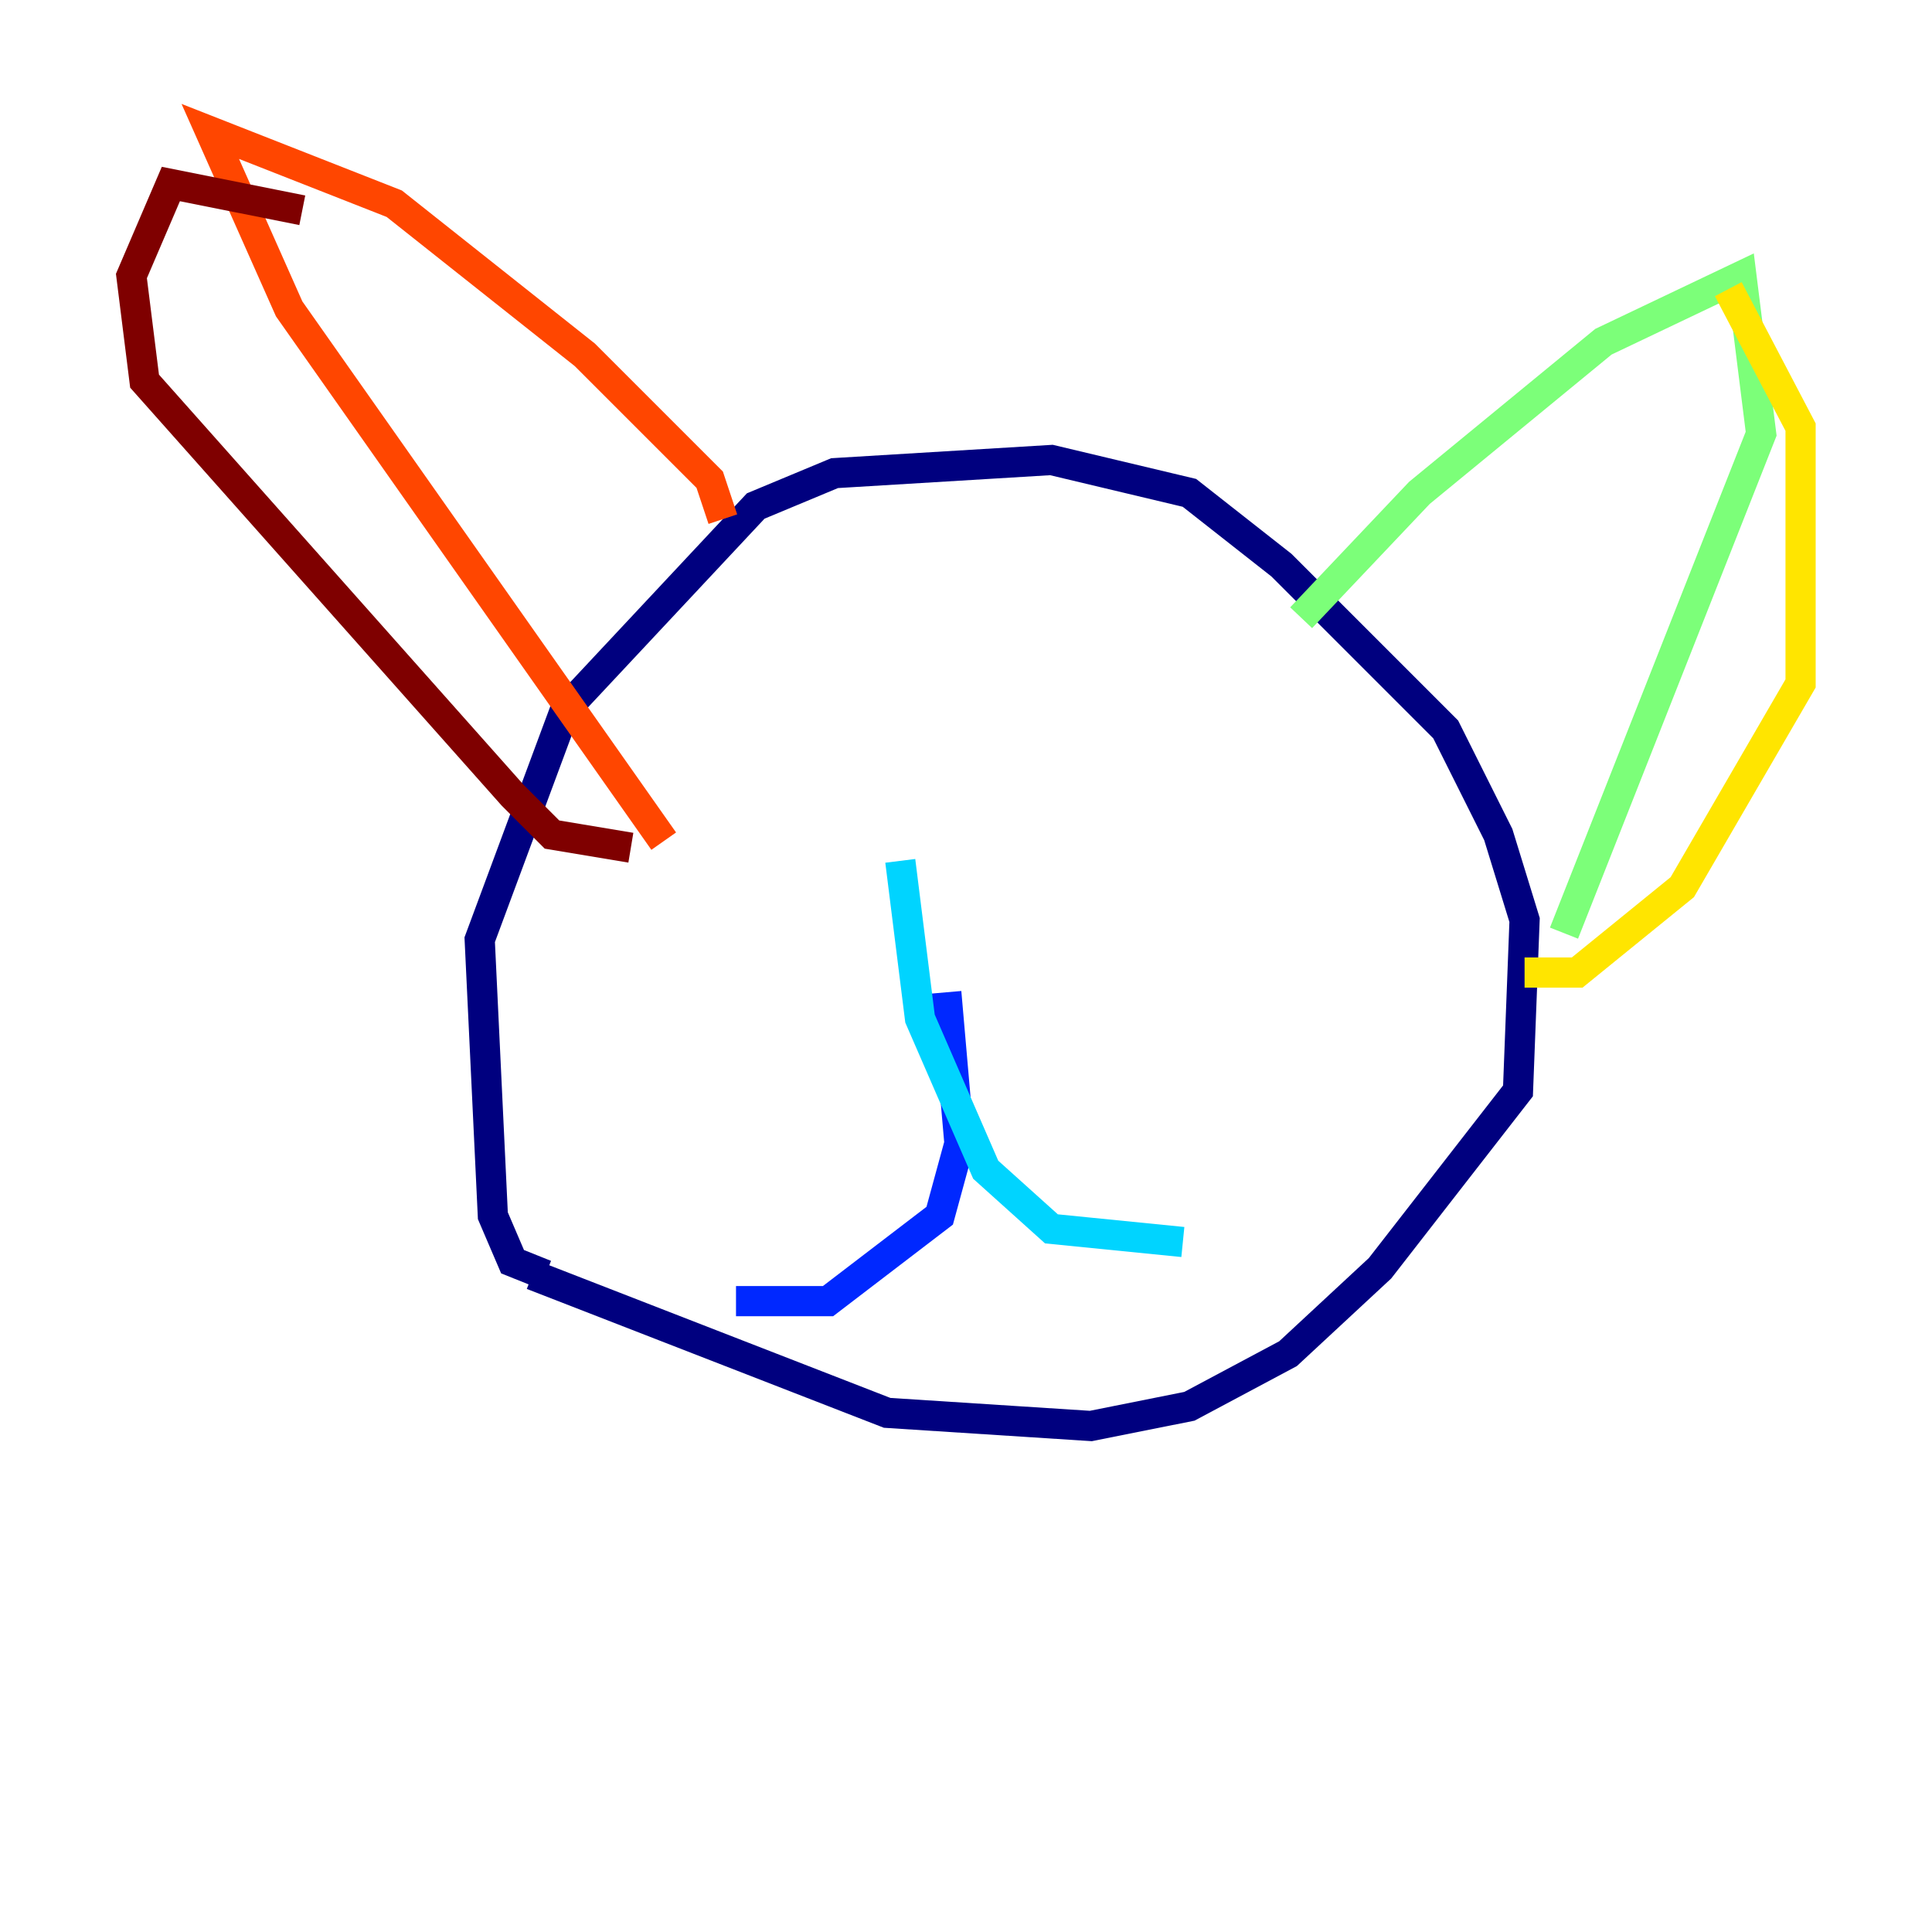 <?xml version="1.0" encoding="utf-8" ?>
<svg baseProfile="tiny" height="128" version="1.2" viewBox="0,0,128,128" width="128" xmlns="http://www.w3.org/2000/svg" xmlns:ev="http://www.w3.org/2001/xml-events" xmlns:xlink="http://www.w3.org/1999/xlink"><defs /><polyline fill="none" points="36.136,84.463 33.959,83.592 32.653,80.544 31.782,62.258 37.442,47.02 50.068,33.524 55.292,31.347 69.66,30.476 78.803,32.653 84.898,37.442 95.782,48.327 99.265,55.292 101.007,60.952 100.571,72.272 91.429,84.027 85.333,89.687 78.803,93.17 72.272,94.476 58.776,93.605 35.265,84.463" stroke="#00007f" stroke-width="2" /><polyline fill="none" points="62.694,65.742 63.565,75.755 62.258,80.544 54.857,86.204 48.762,86.204" stroke="#0028ff" stroke-width="2" /><polyline fill="none" points="59.646,57.034 60.952,67.483 65.306,77.497 69.66,81.415 78.367,82.286" stroke="#00d4ff" stroke-width="2" /><polyline fill="none" points="86.204,40.925 94.041,32.653 106.231,22.64 115.374,18.286 116.68,28.735 103.619,61.823" stroke="#7cff79" stroke-width="2" /><polyline fill="none" points="114.503,19.157 119.293,28.299 119.293,45.279 111.456,58.776 104.49,64.435 101.007,64.435" stroke="#ffe500" stroke-width="2" /><polyline fill="none" points="47.891,34.395 47.02,31.782 38.748,23.51 26.122,13.497 13.932,8.707 19.157,20.463 43.973,55.728" stroke="#ff4600" stroke-width="2" /><polyline fill="none" points="20.027,13.932 11.32,12.191 8.707,18.286 9.578,25.252 33.959,52.68 36.571,55.292 41.796,56.163" stroke="#7f0000" stroke-width="2" /></svg>